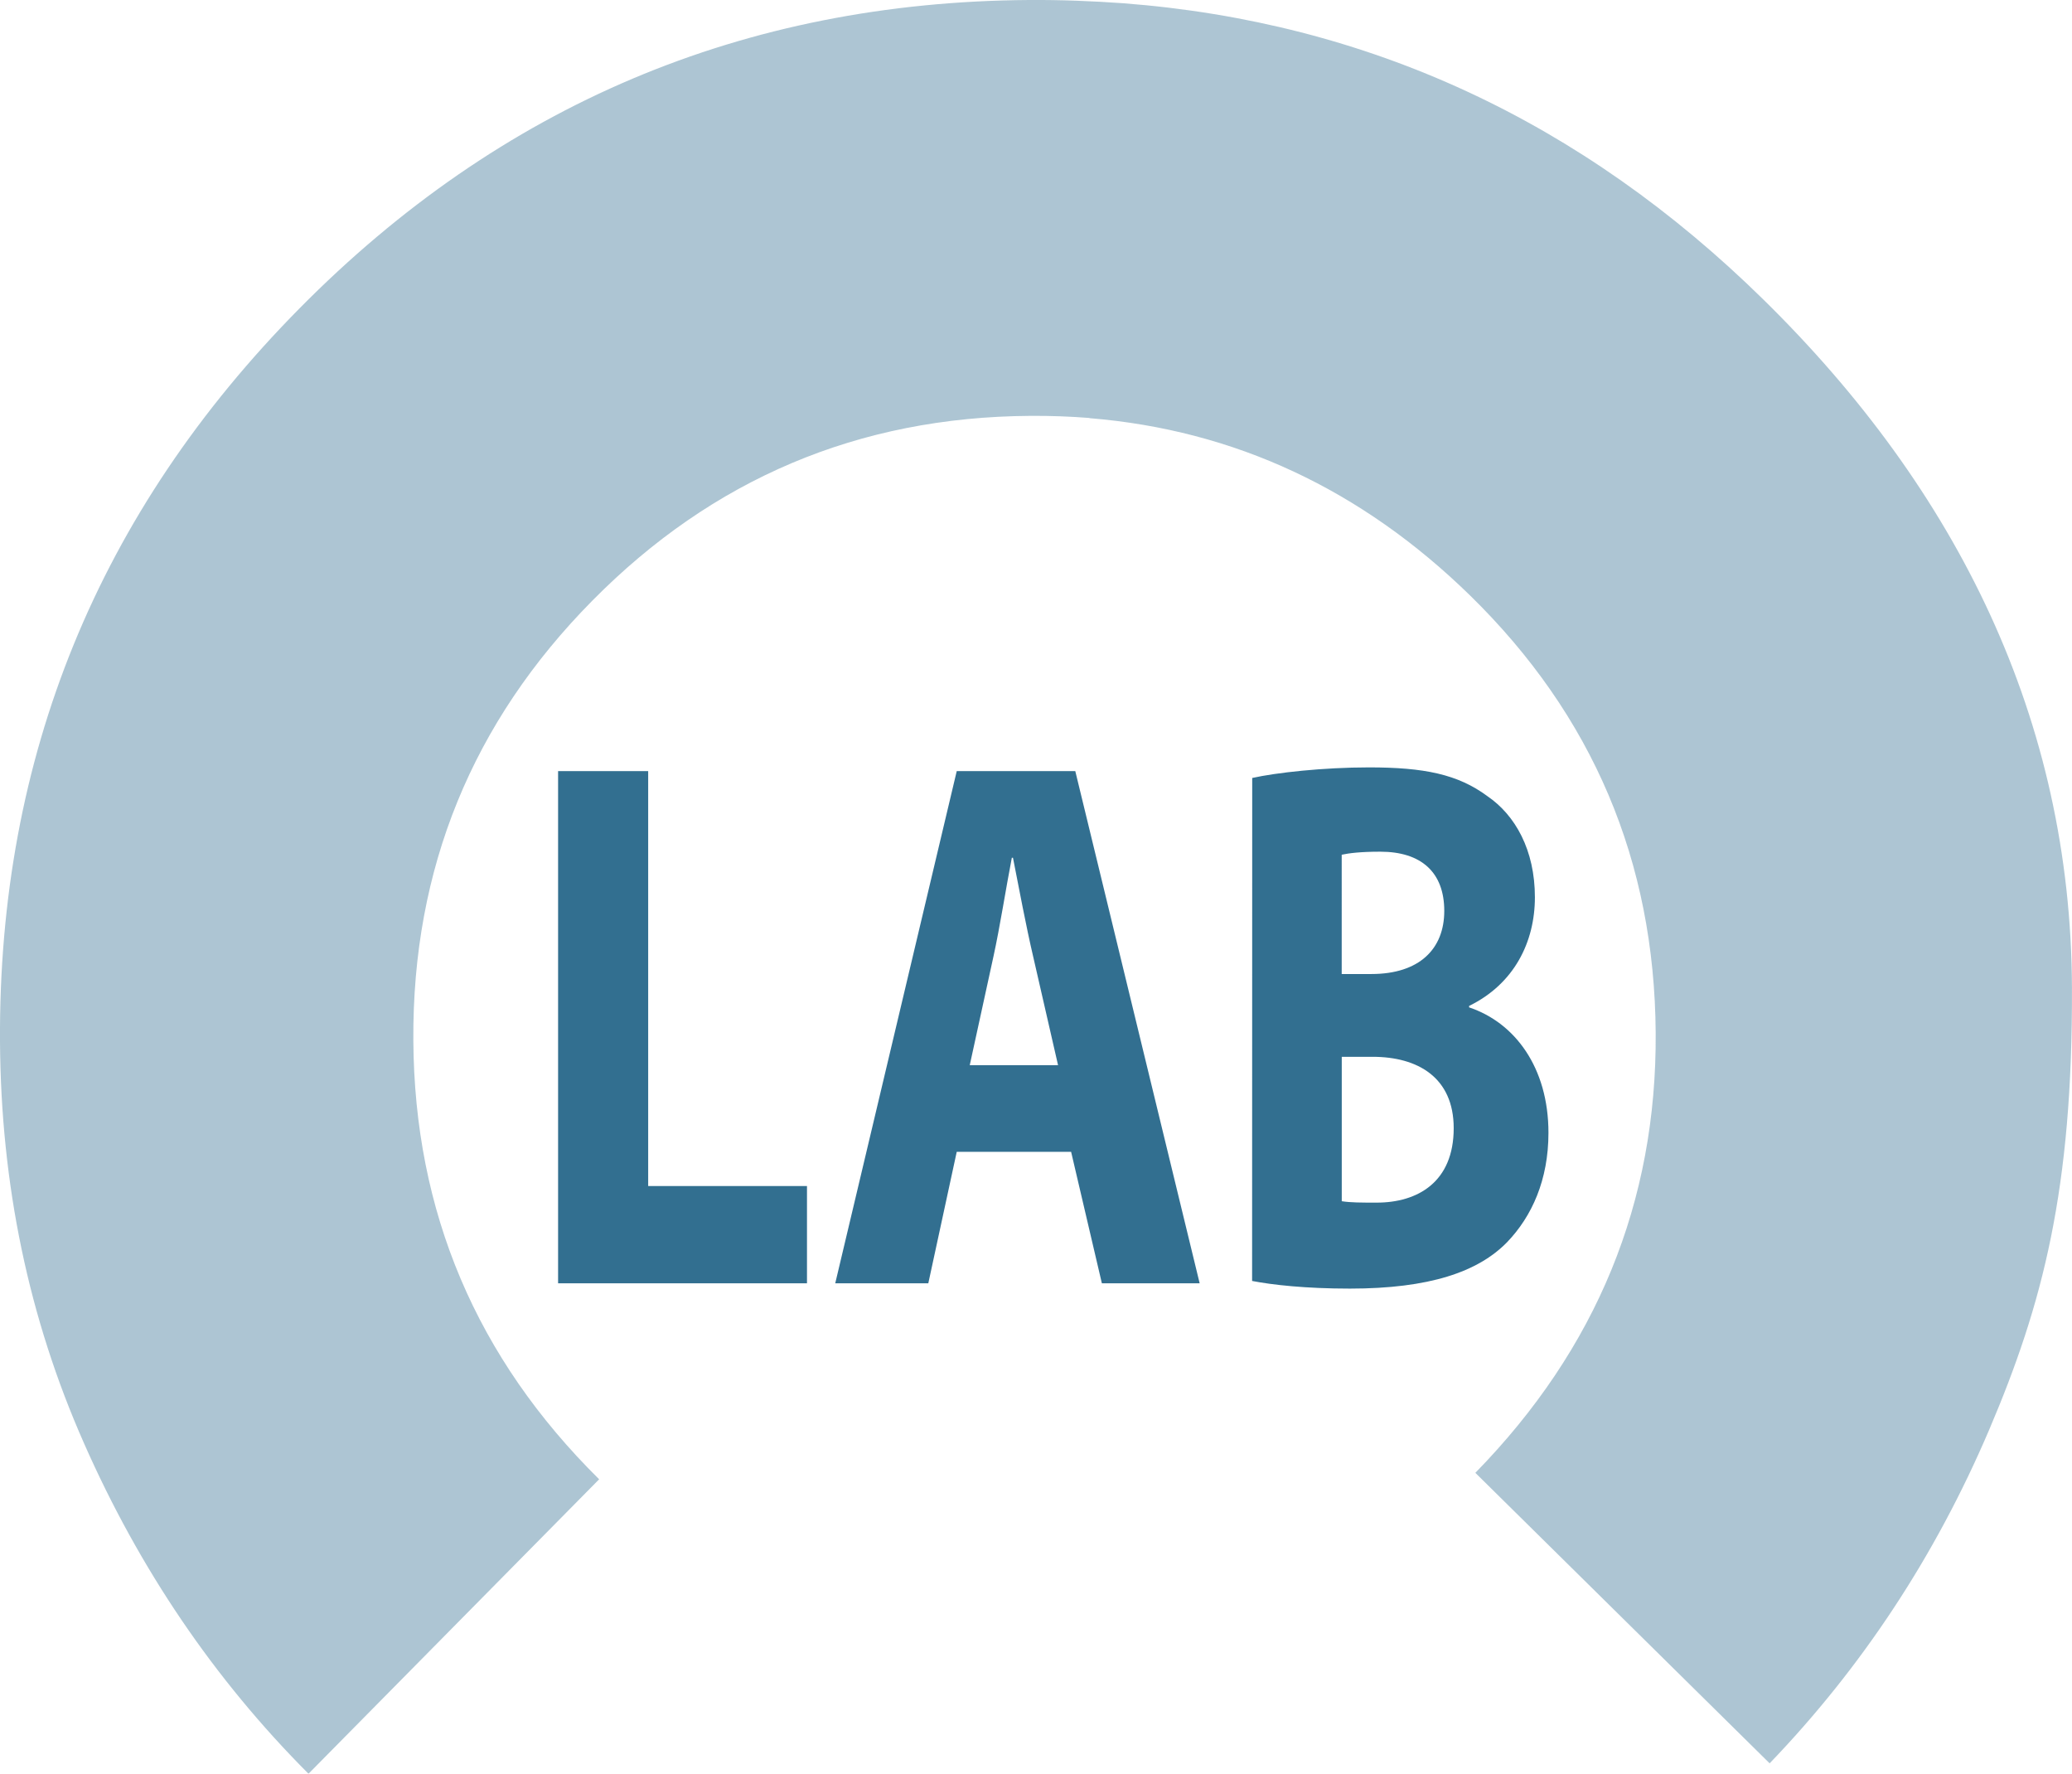 <?xml version="1.0" encoding="utf-8"?>
<!-- Generator: Adobe Illustrator 15.1.0, SVG Export Plug-In . SVG Version: 6.00 Build 0)  -->
<!DOCTYPE svg PUBLIC "-//W3C//DTD SVG 1.1//EN" "http://www.w3.org/Graphics/SVG/1.1/DTD/svg11.dtd">
<svg version="1.1" id="Layer_1" xmlns="http://www.w3.org/2000/svg" xmlns:xlink="http://www.w3.org/1999/xlink" x="0px" y="0px"
	 width="38.203px" height="32.697px" viewBox="0 0 38.203 32.697" enable-background="new 0 0 38.203 32.697" xml:space="preserve">
<g enable-background="new    ">
	<path fill="#326F90" d="M10.29,14.215h1.661v7.648h2.928v1.793H10.29V14.215z"/>
	<path fill="#326F90" d="M17.64,21.233l-0.524,2.423H15.4l2.24-9.441h2.186l2.293,9.441h-1.803l-0.567-2.423H17.64z M19.508,19.635
		l-0.459-2.003c-0.131-0.56-0.262-1.261-0.372-1.82h-0.021c-0.109,0.56-0.219,1.274-0.339,1.82l-0.437,2.003H19.508z"/>
	<path fill="#326F90" d="M23.088,14.341c0.438-0.098,1.312-0.195,2.152-0.195c1.017,0,1.639,0.126,2.185,0.531
		c0.515,0.351,0.875,0.995,0.875,1.863c0,0.826-0.383,1.598-1.213,2.003v0.027c0.841,0.28,1.463,1.106,1.463,2.312
		c0,0.868-0.305,1.541-0.764,2.018c-0.535,0.547-1.433,0.854-2.896,0.854c-0.82,0-1.432-0.069-1.804-0.141L23.088,14.341
		L23.088,14.341z M24.738,17.955h0.547c0.885,0,1.344-0.462,1.344-1.163c0-0.714-0.426-1.092-1.18-1.092
		c-0.372,0-0.58,0.028-0.711,0.056V17.955z M24.738,22.143c0.164,0.026,0.361,0.026,0.645,0.026c0.754,0,1.42-0.377,1.42-1.372
		c0-0.938-0.666-1.316-1.496-1.316h-0.568V22.143L24.738,22.143z"/>
</g>
<g opacity="0.4">
	<path fill="#326F90" d="M20.089,7.705c-0.358-0.028-0.727-0.042-1.097-0.039c-3.166,0.021-5.855,1.164-8.069,3.405
		c-2.214,2.238-3.322,4.941-3.302,8.107c0.02,3.167,1.163,5.854,3.426,8.091l-5.359,5.428c-1.745-1.749-3.118-3.778-4.14-6.094
		C0.525,24.289,0.017,21.831,0,19.204c-0.032-5.252,1.815-9.767,5.52-13.517C9.225,1.936,13.715,0.036,18.969,0
		c0.59-0.004,1.172,0.019,1.743,0.06c4.515,0.346,8.447,2.17,11.797,5.458c3.591,3.523,5.675,7.758,5.693,12.688
		c0.014,3.721-0.537,5.83-1.529,8.157c-0.993,2.326-2.344,4.373-4.045,6.142l-5.426-5.355c2.237-2.287,3.346-4.992,3.325-8.11
		c-0.021-3.165-1.161-5.854-3.426-8.067c-1.998-1.949-4.336-3.047-7.016-3.265"/>
</g>
</svg>
